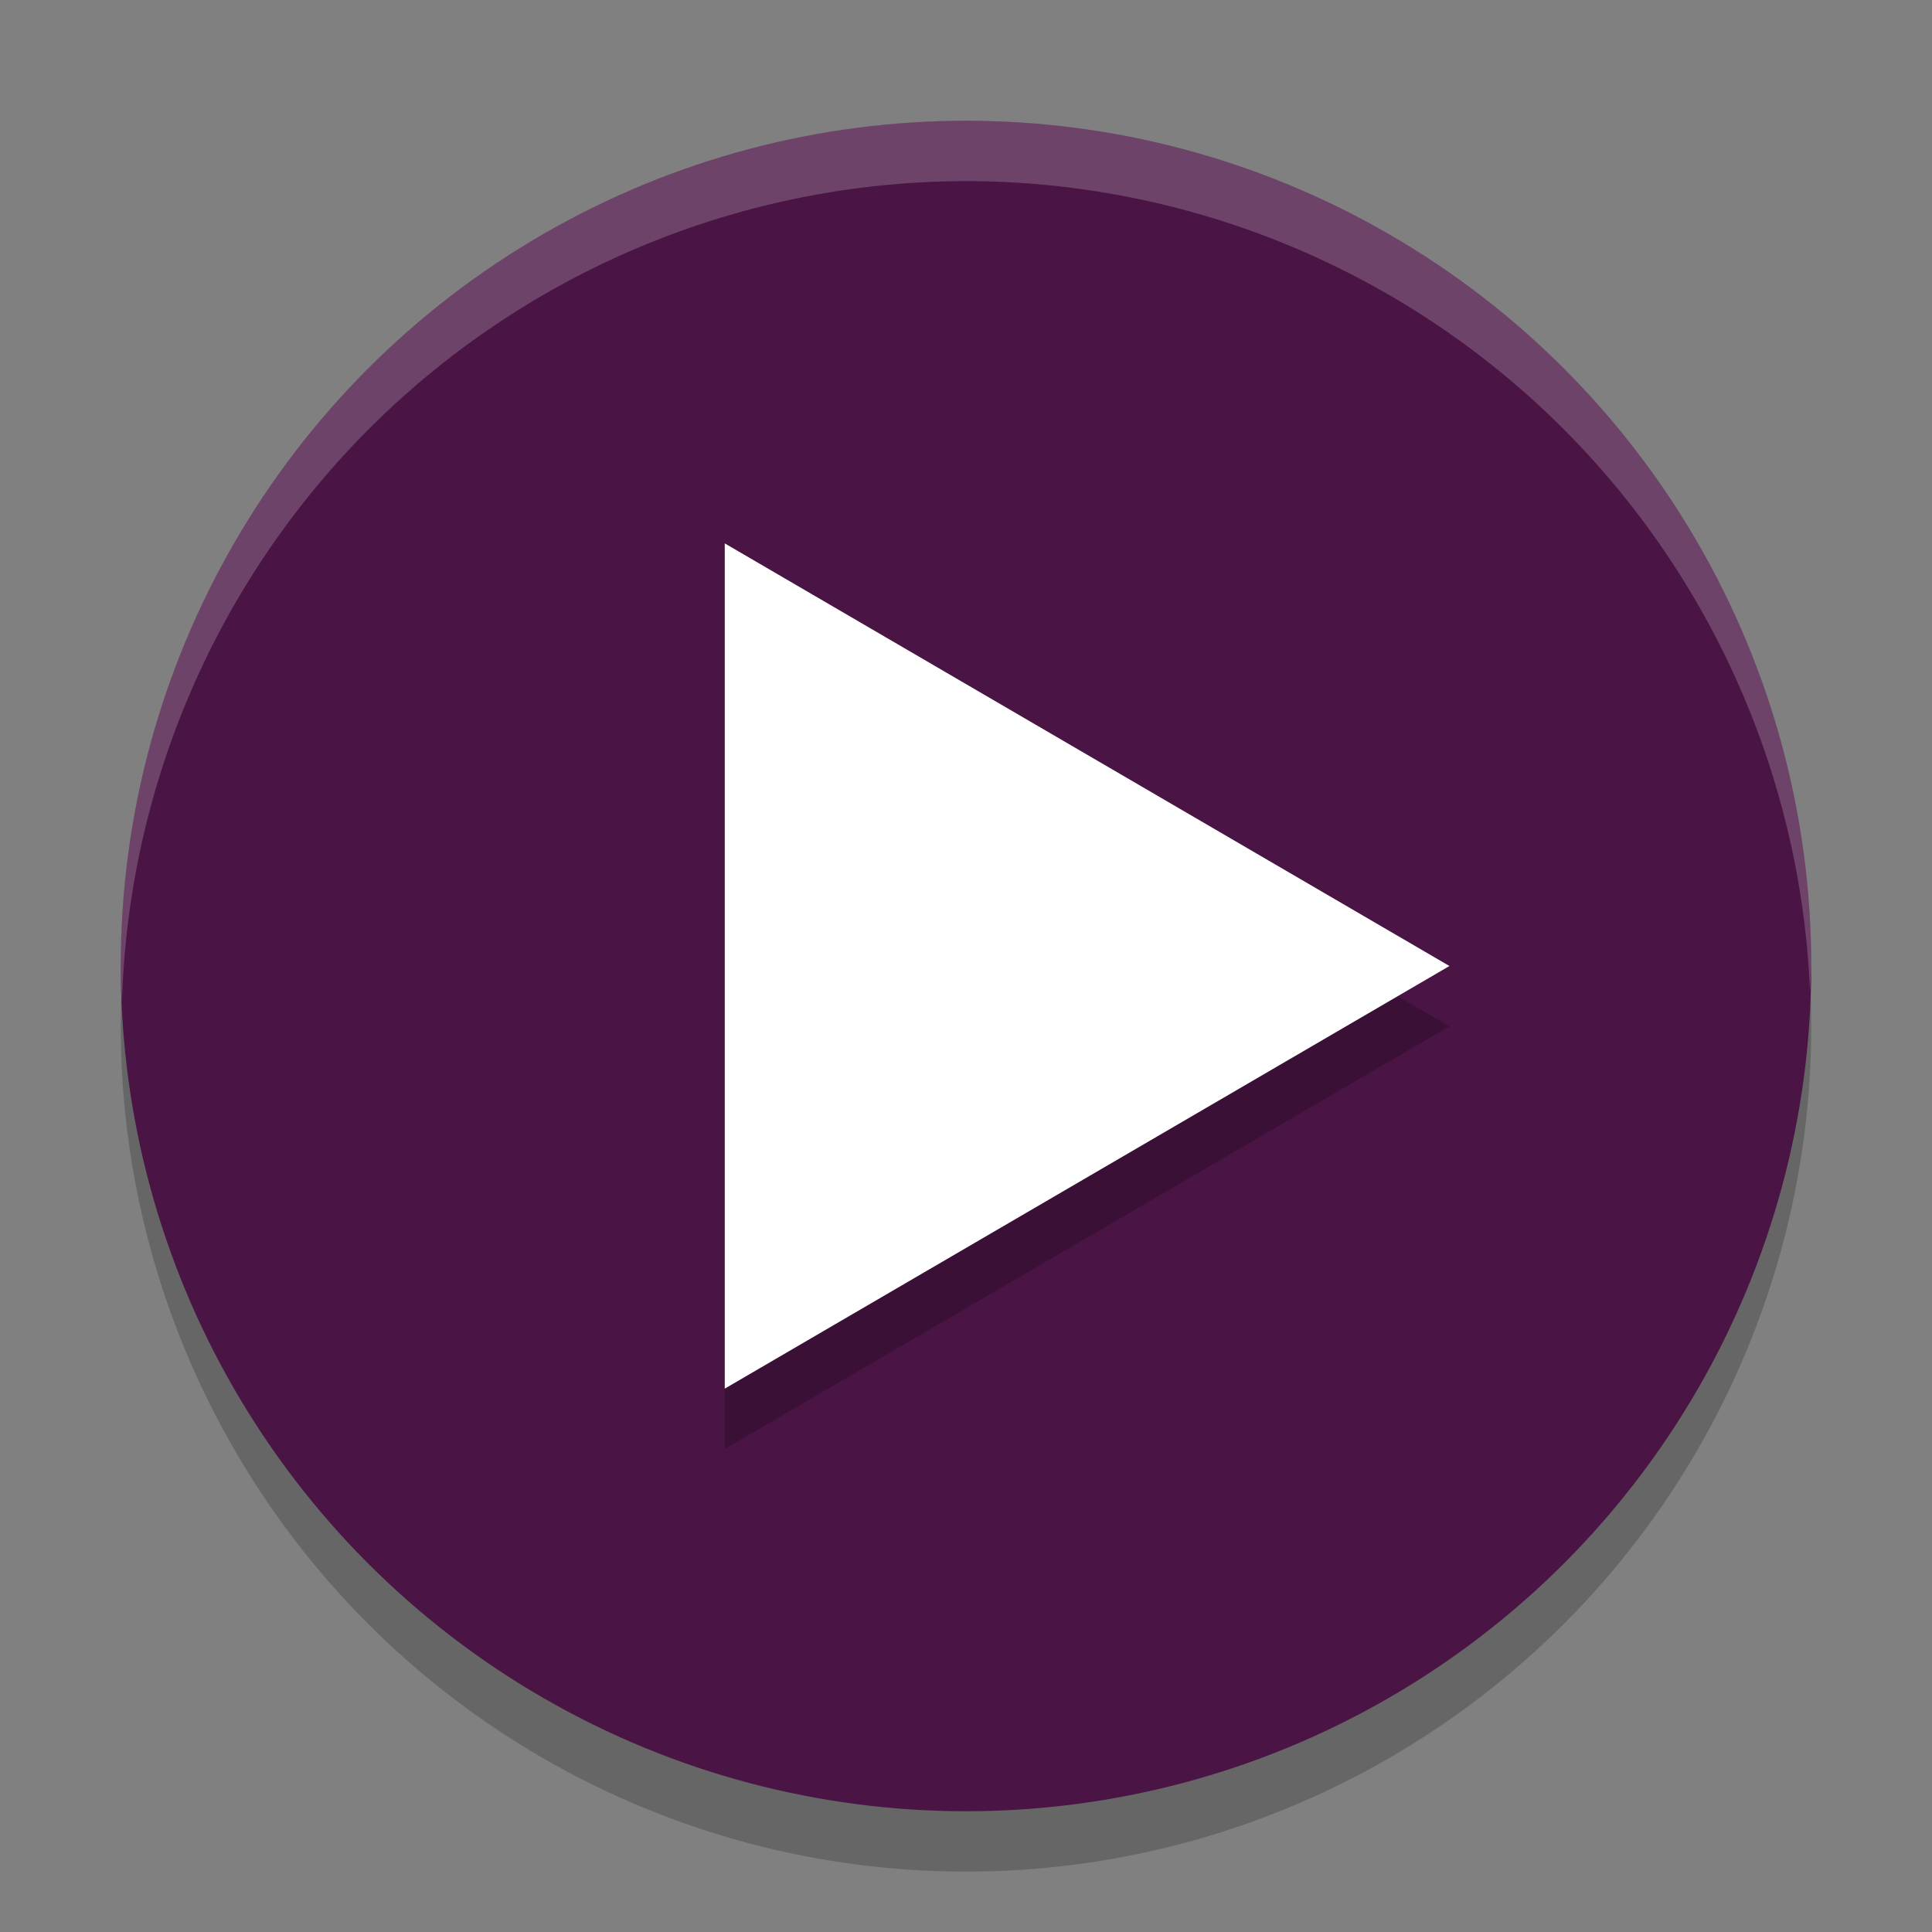<svg xmlns="http://www.w3.org/2000/svg" width="32" height="32" version="1">
 <rect width="100%" height="100%" fill="#808080" stroke="none"/>
 <circle style="opacity:0.2" cx="16" cy="17" r="14"/>
 <circle style="fill:#4a1445" cx="16" cy="16" r="14"/>
 <path style="opacity:0.2" transform="matrix(0.693,0,0,0.7,-0.787,-0.266)" d="m 35.778,24.666 -8.66,5 -8.66,5 0,-10 0,-10 8.66,5 z"/>
 <path style="fill:#ffffff" transform="matrix(0.693,0,0,0.7,-0.787,-1.266)" d="m 35.778,24.666 -8.66,5 -8.66,5 0,-10 0,-10 8.66,5 z"/>
 <path style="fill:#ffffff;opacity:0.2" d="M 16 2 A 14 14 0 0 0 2 16 A 14 14 0 0 0 2.021 16.586 A 14 14 0 0 1 16 3 A 14 14 0 0 1 29.979 16.414 A 14 14 0 0 0 30 16 A 14 14 0 0 0 16 2 z"/>
</svg>
